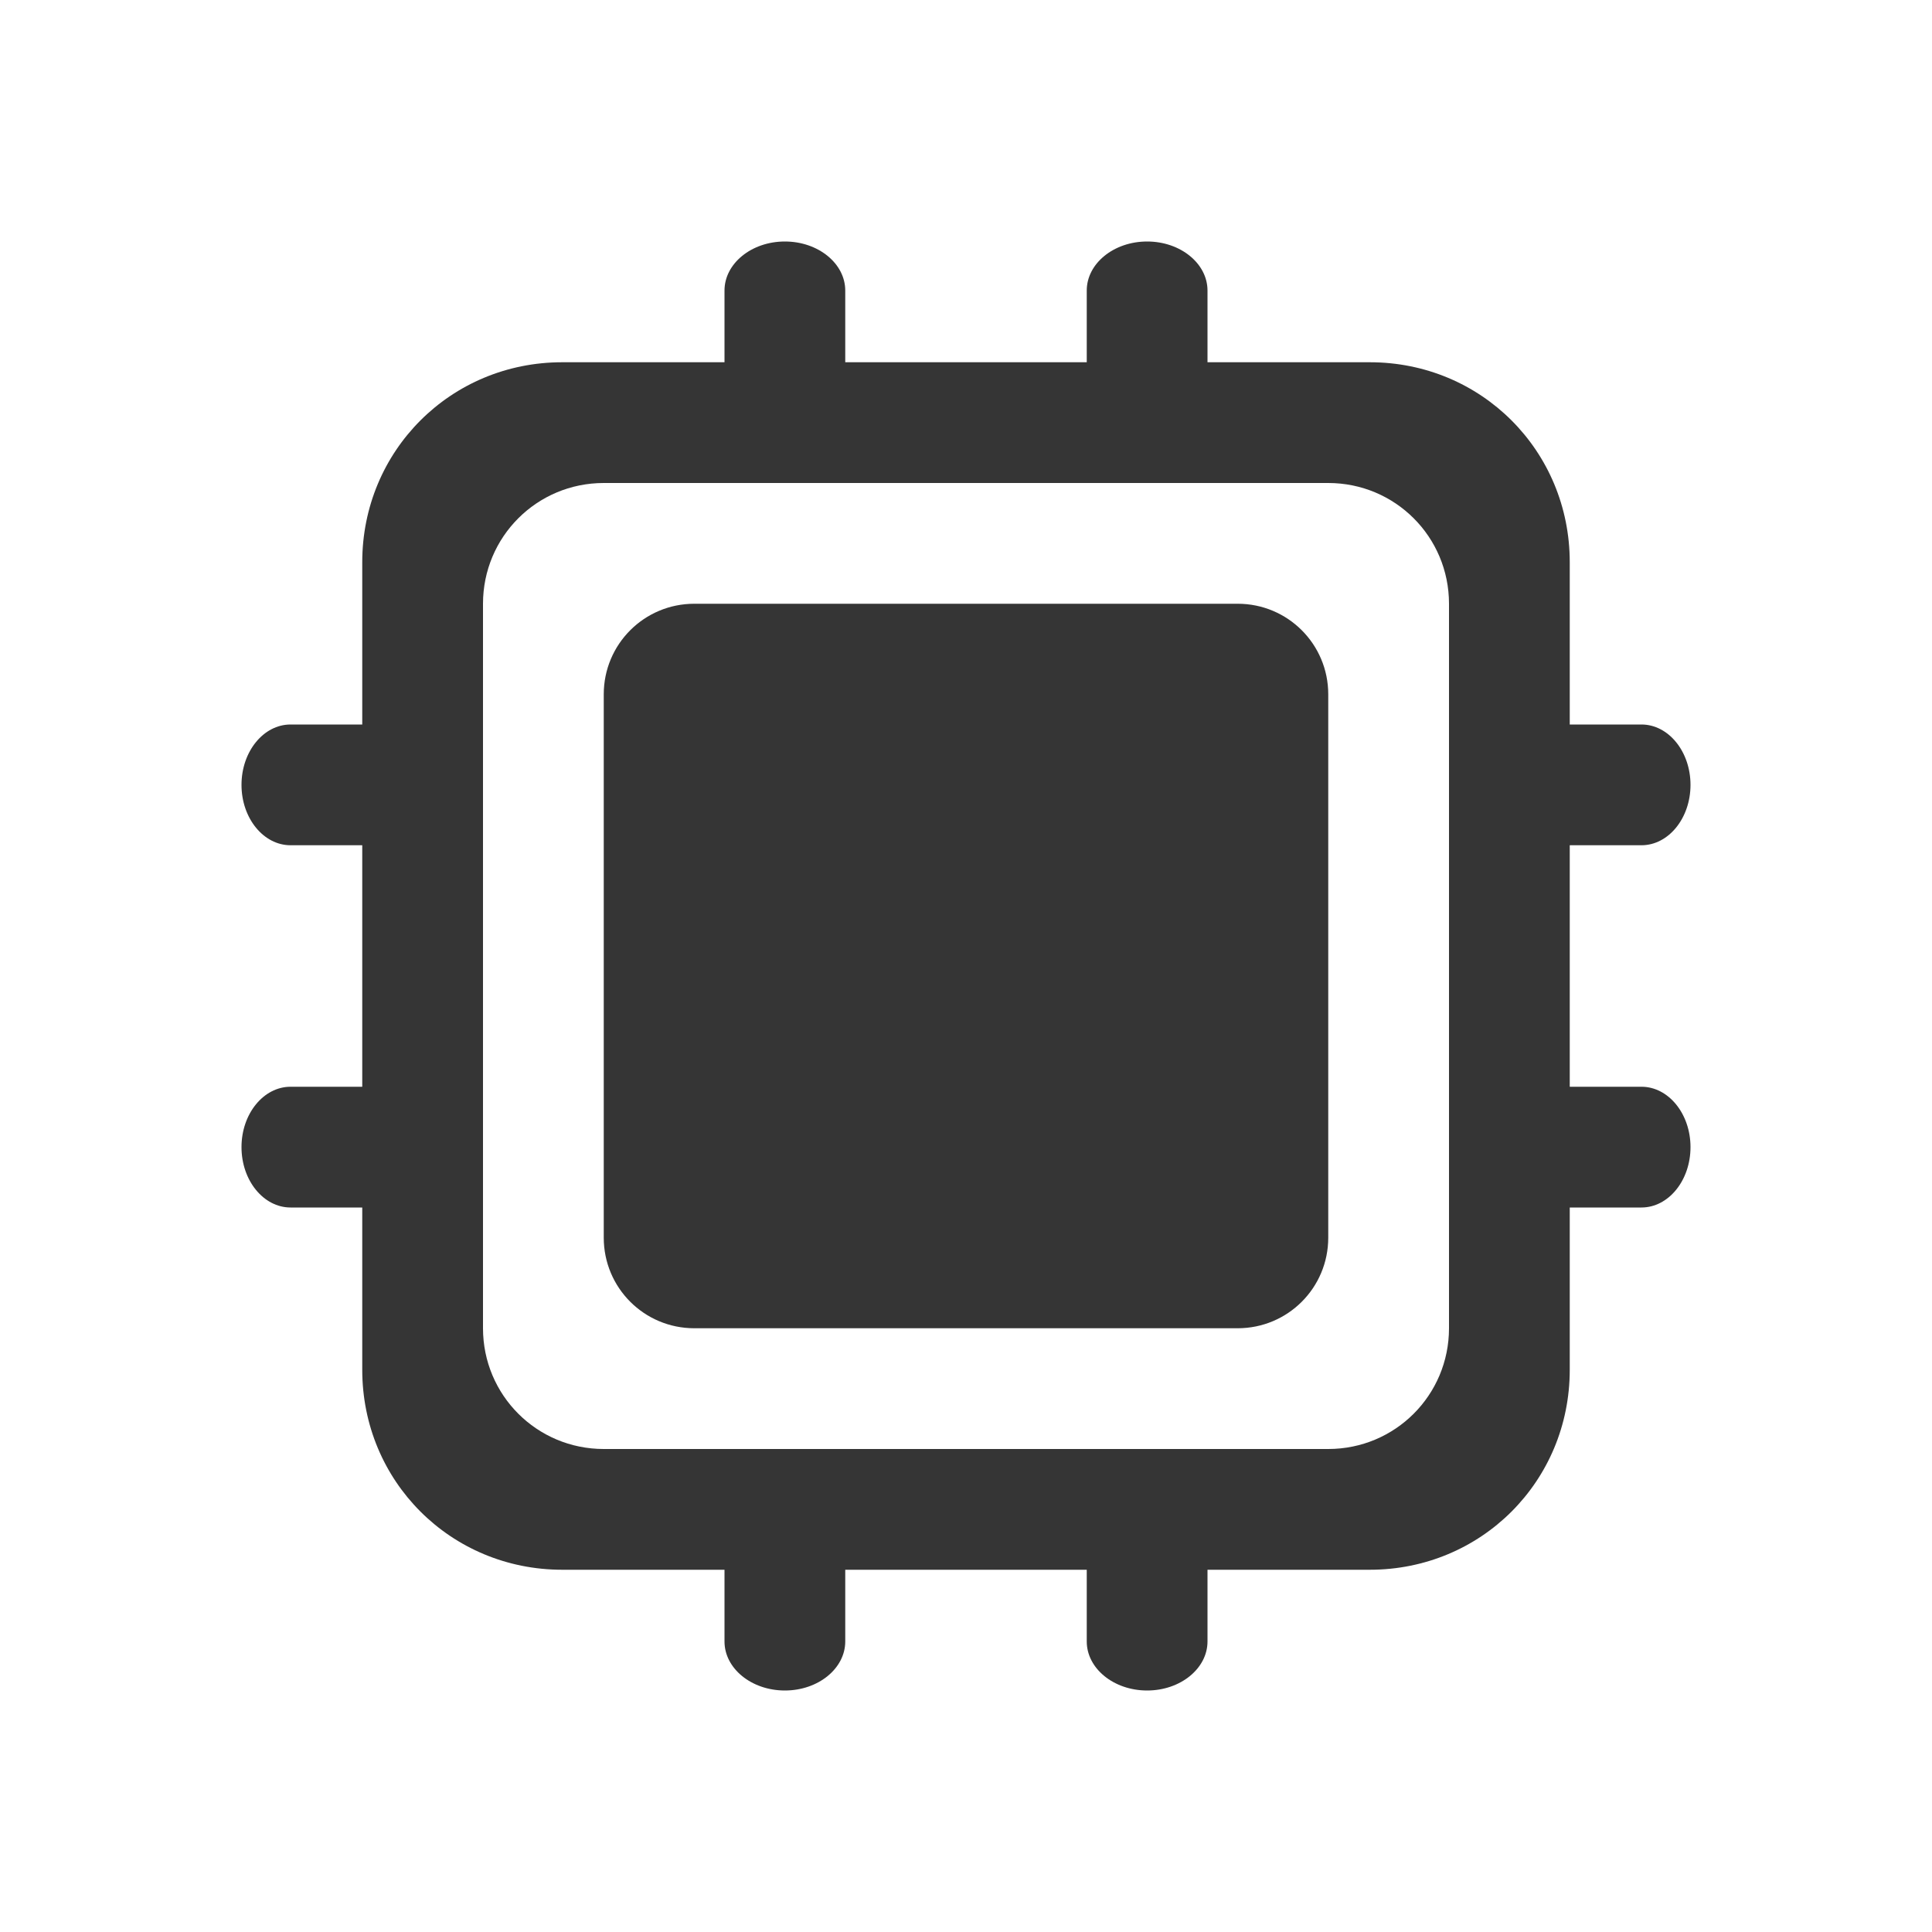 <svg xmlns="http://www.w3.org/2000/svg" viewBox="0 0 16 16">
 <path d="M 6.5 2 C 6.223 2 6 2.183 6 2.406 L 6 3 L 4.656 3 C 3.733 3 3 3.733 3 4.656 L 3 6 L 2.406 6 C 2.183 6 2 6.223 2 6.5 C 2 6.777 2.183 7 2.406 7 L 3 7 L 3 9 L 2.406 9 C 2.183 9 2 9.223 2 9.5 C 2 9.777 2.183 10 2.406 10 L 3 10 L 3 11.344 C 3 12.267 3.733 13 4.656 13 L 6 13 L 6 13.594 C 6 13.817 6.223 14 6.5 14 C 6.777 14 7 13.817 7 13.594 L 7 13 L 9 13 L 9 13.594 C 9 13.817 9.223 14 9.5 14 C 9.777 14 10 13.817 10 13.594 L 10 13 L 11.344 13 C 12.267 13 13 12.267 13 11.344 L 13 10 L 13.594 10 C 13.817 10 14 9.777 14 9.5 C 14 9.223 13.817 9 13.594 9 L 13 9 L 13 7 L 13.594 7 C 13.817 7 14 6.777 14 6.5 C 14 6.223 13.817 6 13.594 6 L 13 6 L 13 4.656 C 13 3.733 12.267 3 11.344 3 L 10 3 L 10 2.406 C 10 2.183 9.777 2 9.5 2 C 9.223 2 9 2.183 9 2.406 L 9 3 L 7 3 L 7 2.406 C 7 2.183 6.777 2 6.5 2 z M 5 4 L 11 4 C 11.554 4 12 4.446 12 5 L 12 11 C 12 11.554 11.554 12 11 12 L 5 12 C 4.446 12 4 11.554 4 11 L 4 5 C 4 4.446 4.446 4 5 4 z M 5.75 5 C 5.335 5 5 5.335 5 5.75 L 5 10.25 C 5 10.665 5.335 11 5.75 11 L 10.25 11 C 10.665 11 11 10.665 11 10.25 L 11 5.75 C 11 5.335 10.665 5 10.25 5 L 5.75 5 z " style="fill:#353535;fill-opacity:1;stroke:none;fill-rule:evenodd"/>
</svg>
